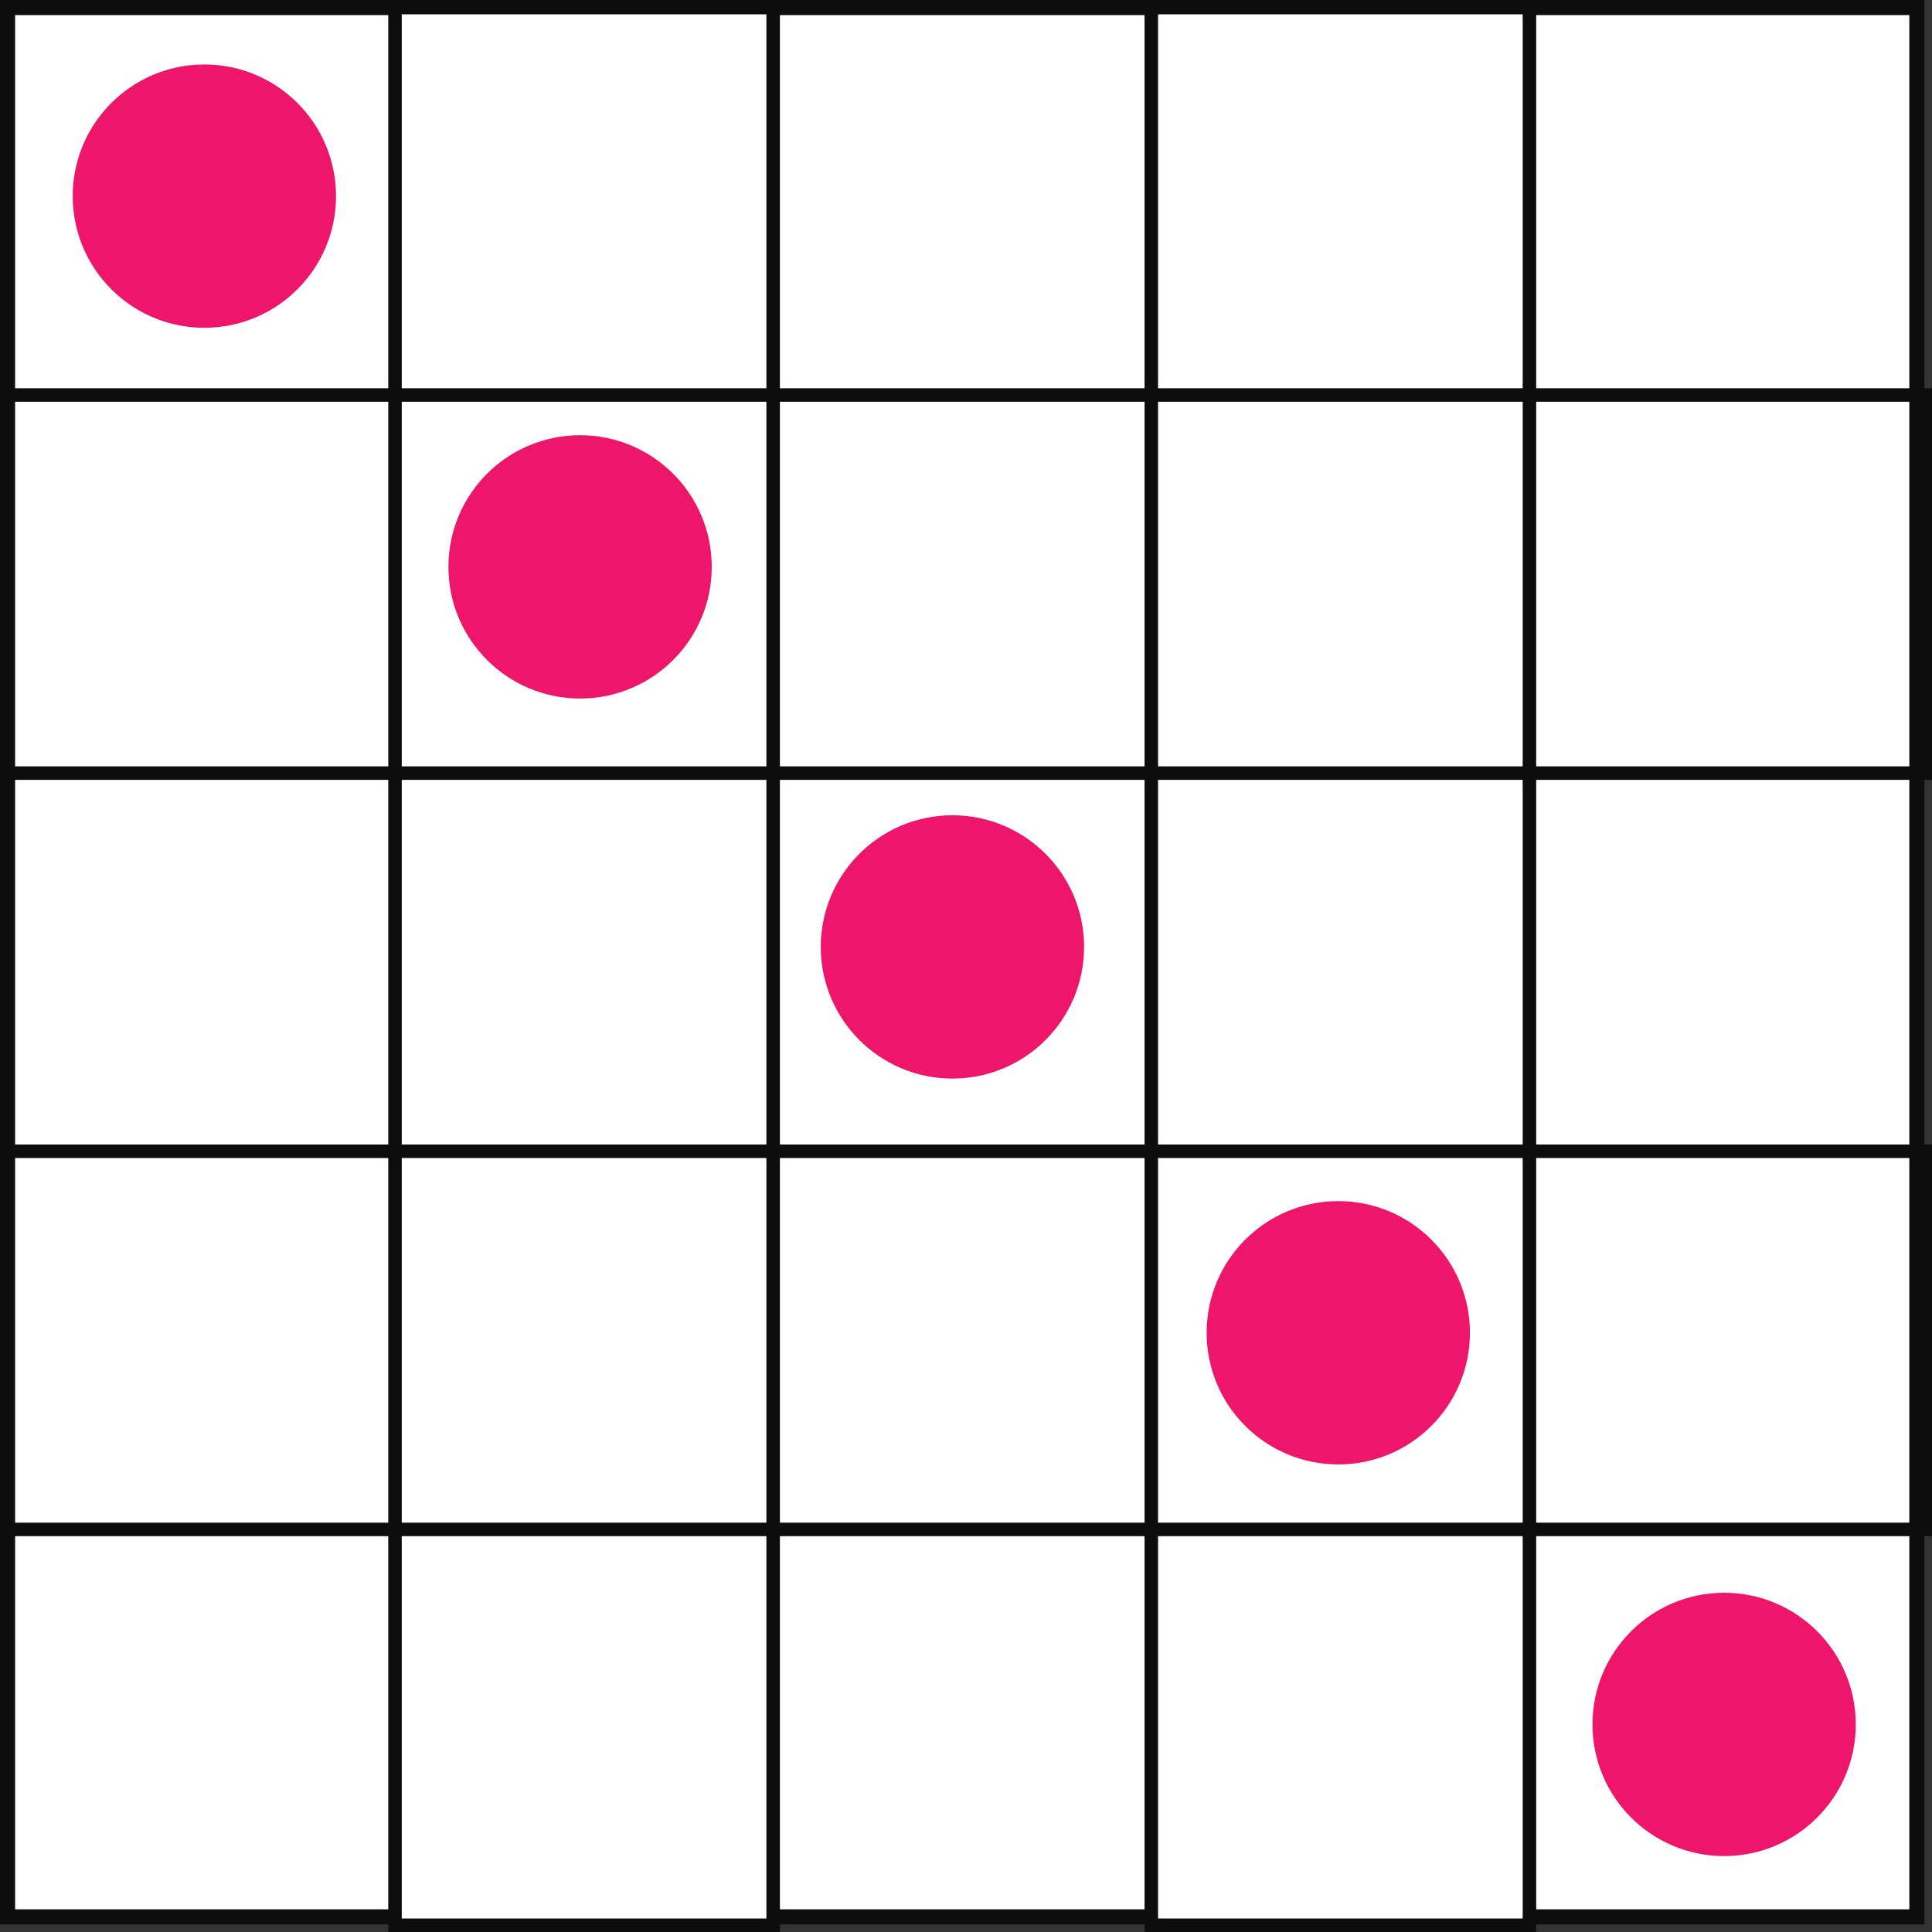 <?xml version="1.0" encoding="UTF-8" standalone="no"?>
<!-- Created with Inkscape (http://www.inkscape.org/) -->

<svg
   xmlns:dc="http://purl.org/dc/elements/1.1/"
   xmlns:cc="http://creativecommons.org/ns#"
   xmlns:rdf="http://www.w3.org/1999/02/22-rdf-syntax-ns#"
   xmlns:svg="http://www.w3.org/2000/svg"
   xmlns="http://www.w3.org/2000/svg"
   xmlns:sodipodi="http://sodipodi.sourceforge.net/DTD/sodipodi-0.dtd"
   xmlns:inkscape="http://www.inkscape.org/namespaces/inkscape"
   width="75.703mm"
   height="75.703mm"
   viewBox="0 0 75.703 75.703"
   version="1.1"
   id="svg8"
   inkscape:version="0.92.2 5c3e80d, 2017-08-06"
   sodipodi:docname="bingo.svg">
  <rect x="0" y="0" width="75.703" height="75.703" fill="#333333" stroke="none"/>
  <defs
     id="defs2" />
  <sodipodi:namedview
     id="base"
     pagecolor="#ffffff"
     bordercolor="#666666"
     borderopacity="1.0"
     inkscape:pageopacity="0.0"
     inkscape:pageshadow="2"
     inkscape:zoom="0.35"
     inkscape:cx="-227.52193"
     inkscape:cy="2.2909349"
     inkscape:document-units="mm"
     inkscape:current-layer="layer1"
     showgrid="false"
     inkscape:window-width="1440"
     inkscape:window-height="855"
     inkscape:window-x="0"
     inkscape:window-y="1"
     inkscape:window-maximized="1"
     fit-margin-top="0"
     fit-margin-left="0"
     fit-margin-right="0"
     fit-margin-bottom="0" />
  <g
     inkscape:label="Layer 1"
     inkscape:groupmode="layer"
     id="layer1"
     transform="translate(-29.204,-70.681)">
    <rect
       style="opacity:1;fill:#ffffff;fill-opacity:1;stroke:#0d0d0d;stroke-width:0.592;stroke-linecap:round;stroke-miterlimit:4;stroke-dasharray:none;stroke-dashoffset:0;stroke-opacity:1"
       id="rect815"
       width="74.815"
       height="74.815"
       x="29.5"
       y="-145.791"
       transform="scale(1,-1)"
       inkscape:export-filename="/Users/haputman/Documents/Personal/dev/bingo-card/www/images/icons-180.png"
       inkscape:export-xdpi="60.389999"
       inkscape:export-ydpi="60.389999" />
    <g
       id="g864"
       transform="translate(19.886,206.155)"
       inkscape:export-filename="/Users/haputman/Documents/Personal/dev/bingo-card/www/images/icons-180.png"
       inkscape:export-xdpi="60.389999"
       inkscape:export-ydpi="60.389999">
      <rect
         transform="scale(1,-1)"
         y="60.036"
         x="54.43"
         height="75.142"
         width="14.817"
         id="rect815-7"
         style="opacity:1;fill:#ffffff;fill-opacity:1;stroke:#0d0d0d;stroke-width:0.529;stroke-linecap:round;stroke-miterlimit:4;stroke-dasharray:none;stroke-dashoffset:0;stroke-opacity:1" />
      <rect
         transform="scale(1,-1)"
         y="60.036"
         x="24.796"
         height="75.142"
         width="14.817"
         id="rect815-7-9"
         style="opacity:1;fill:#ffffff;fill-opacity:1;stroke:#0d0d0d;stroke-width:0.529;stroke-linecap:round;stroke-miterlimit:4;stroke-dasharray:none;stroke-dashoffset:0;stroke-opacity:1" />
    </g>
    <g
       id="g864-8"
       transform="rotate(90,-45.949,15.413)"
       style="fill:none"
       inkscape:export-filename="/Users/haputman/Documents/Personal/dev/bingo-card/www/images/icons-180.png"
       inkscape:export-xdpi="60.389999"
       inkscape:export-ydpi="60.389999">
      <rect
         transform="scale(1,-1)"
         y="60.036"
         x="54.43"
         height="75.142"
         width="14.817"
         id="rect815-7-0"
         style="opacity:1;fill:none;fill-opacity:1;stroke:#0d0d0d;stroke-width:0.529;stroke-linecap:round;stroke-miterlimit:4;stroke-dasharray:none;stroke-dashoffset:0;stroke-opacity:1" />
      <rect
         transform="scale(1,-1)"
         y="60.036"
         x="24.796"
         height="75.142"
         width="14.817"
         id="rect815-7-9-2"
         style="opacity:1;fill:none;fill-opacity:1;stroke:#0d0d0d;stroke-width:0.529;stroke-linecap:round;stroke-miterlimit:4;stroke-dasharray:none;stroke-dashoffset:0;stroke-opacity:1" />
    </g>
    <circle
       style="opacity:1;fill:#ee166b;fill-opacity:1;stroke:none;stroke-width:0.371;stroke-linecap:round;stroke-miterlimit:4;stroke-dasharray:none;stroke-dashoffset:0;stroke-opacity:1"
       id="path887"
       cx="37.212"
       cy="78.366"
       r="5.159"
       inkscape:export-filename="/Users/haputman/Documents/Personal/dev/bingo-card/www/images/icons-180.png"
       inkscape:export-xdpi="60.389999"
       inkscape:export-ydpi="60.389999" />
    <circle
       style="opacity:1;fill:#ee166b;fill-opacity:1;stroke:none;stroke-width:0.371;stroke-linecap:round;stroke-miterlimit:4;stroke-dasharray:none;stroke-dashoffset:0;stroke-opacity:1"
       id="path887-4"
       cx="51.934"
       cy="92.893"
       r="5.159"
       inkscape:export-filename="/Users/haputman/Documents/Personal/dev/bingo-card/www/images/icons-180.png"
       inkscape:export-xdpi="60.389999"
       inkscape:export-ydpi="60.389999" />
    <circle
       style="opacity:1;fill:#ee166b;fill-opacity:1;stroke:none;stroke-width:0.371;stroke-linecap:round;stroke-miterlimit:4;stroke-dasharray:none;stroke-dashoffset:0;stroke-opacity:1"
       id="path887-4-8"
       cx="66.524"
       cy="107.785"
       r="5.159"
       inkscape:export-filename="/Users/haputman/Documents/Personal/dev/bingo-card/www/images/icons-180.png"
       inkscape:export-xdpi="60.389999"
       inkscape:export-ydpi="60.389999" />
    <circle
       style="opacity:1;fill:#ee166b;fill-opacity:1;stroke:none;stroke-width:0.371;stroke-linecap:round;stroke-miterlimit:4;stroke-dasharray:none;stroke-dashoffset:0;stroke-opacity:1"
       id="path887-4-8-3"
       cx="81.643"
       cy="122.904"
       r="5.159"
       inkscape:export-filename="/Users/haputman/Documents/Personal/dev/bingo-card/www/images/icons-180.png"
       inkscape:export-xdpi="60.389999"
       inkscape:export-ydpi="60.389999" />
    <circle
       style="opacity:1;fill:#ee166b;fill-opacity:1;stroke:none;stroke-width:0.371;stroke-linecap:round;stroke-miterlimit:4;stroke-dasharray:none;stroke-dashoffset:0;stroke-opacity:1"
       id="path887-4-8-3-9"
       cx="96.762"
       cy="138.25"
       r="5.159"
       inkscape:export-filename="/Users/haputman/Documents/Personal/dev/bingo-card/www/images/icons-180.png"
       inkscape:export-xdpi="60.389999"
       inkscape:export-ydpi="60.389999" />
  </g>
</svg>

